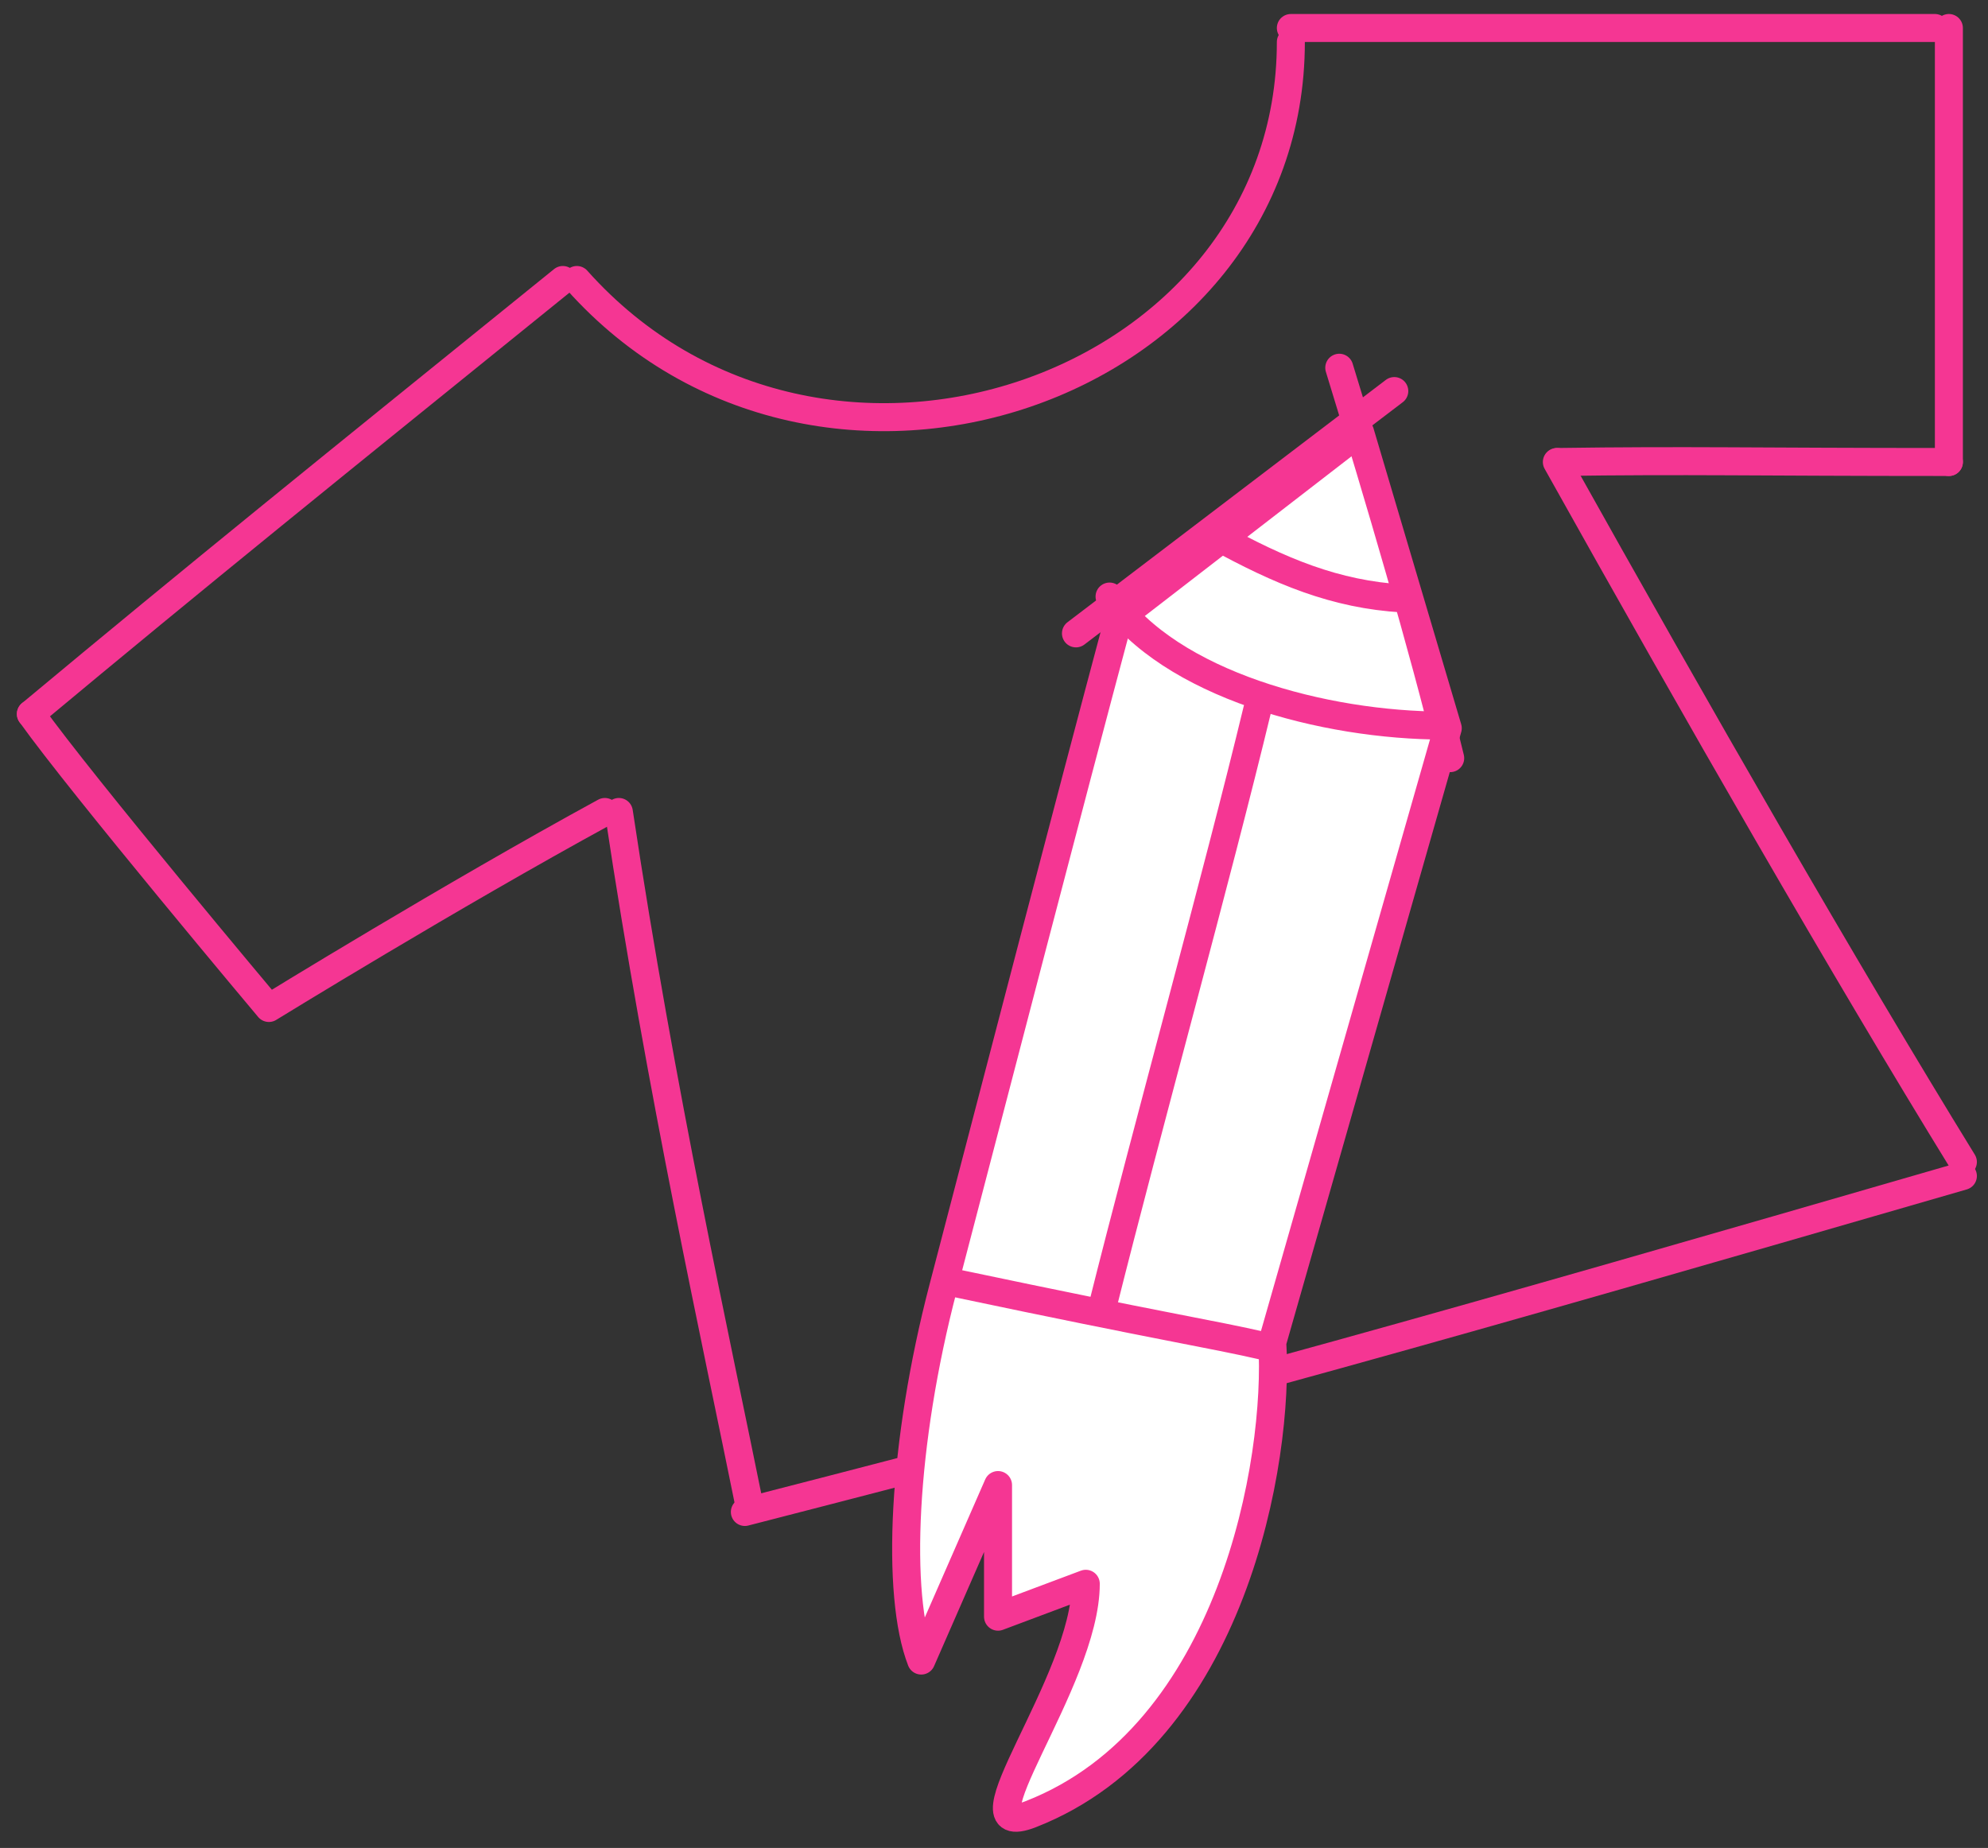 <svg width="71" height="66" viewBox="0 0 71 66" fill="none" xmlns="http://www.w3.org/2000/svg">
<rect x="0" y="0" width="71" height="66" fill="#333333" stroke="none"/>
<path d="M20.602 10C29.311 19.764 46.102 13.903 46.102 1.5" stroke="#F53693" stroke-linecap="round" stroke-linejoin="round"/>
<path d="M20.102 10C11.731 16.77 7.103 20.5 1.103 25.5" stroke="#F53693" stroke-linecap="round" stroke-linejoin="round"/>
<path d="M1.103 25.5C2.937 28.068 9.603 36 9.603 36C9.603 36 16.102 32 21.602 29" stroke="#F53693" stroke-linecap="round" stroke-linejoin="round"/>
<path d="M22.102 29C23.602 39 25.602 48 26.783 53.857" stroke="#F53693" stroke-linecap="round" stroke-linejoin="round"/>
<path d="M26.602 54C44.102 49.5 51.102 47.5 70.103 42" stroke="#F53693" stroke-linecap="round" stroke-linejoin="round"/>
<path d="M46.102 1C54.102 1 61.102 1 69.103 1" stroke="#F53693" stroke-linecap="round" stroke-linejoin="round"/>
<path d="M69.603 1C69.603 6.5 69.603 10.5 69.603 16.5" stroke="#F53693" stroke-linecap="round" stroke-linejoin="round"/>
<path d="M55.63 16.5C60.304 16.434 62.602 16.5 69.603 16.5" stroke="#F53693" stroke-linecap="round" stroke-linejoin="round"/>
<path d="M55.602 16.5C60.616 25.472 65.88 34.639 70.103 41.5" stroke="#F53693" stroke-linecap="round" stroke-linejoin="round"/>
<path d="M45.438 47.946L51.706 26.008L48.572 15.431L39.953 22.09C38.103 29 35.644 38.499 33.685 45.987C32.229 51.553 31.987 56.956 32.901 59.307L35.644 53.039V57.74L38.778 56.565C38.778 60.09 34.077 65.865 36.819 64.791C44.027 61.971 45.699 52.125 45.438 47.946Z" fill="white" stroke="#F53693" stroke-linejoin="round"/>
<path d="M44.92 25.276C43.453 31.365 41.009 40.135 39.363 46.709" stroke="#F53693" stroke-linecap="round" stroke-linejoin="round"/>
<path d="M38.427 22.621C42.848 19.255 45.585 17.172 49.796 13.967" stroke="#F53693" stroke-linecap="round" stroke-linejoin="round"/>
<path d="M47.831 13.134C49.26 17.794 50.822 23.08 51.793 27.077" stroke="#F53693" stroke-linecap="round" stroke-linejoin="round"/>
<path d="M43.429 19.146C45.714 20.4 47.678 21.233 50.113 21.374" stroke="#F53693" stroke-linecap="round" stroke-linejoin="round"/>
<path d="M34.147 45.832C41.673 47.418 43.156 47.619 45.171 48.081" stroke="#F53693" stroke-linecap="round" stroke-linejoin="round"/>
<path d="M39.627 21.306C41.788 24.446 47.302 25.914 51.574 25.914" stroke="#F53693" stroke-linecap="round" stroke-linejoin="round"/>
</svg>
